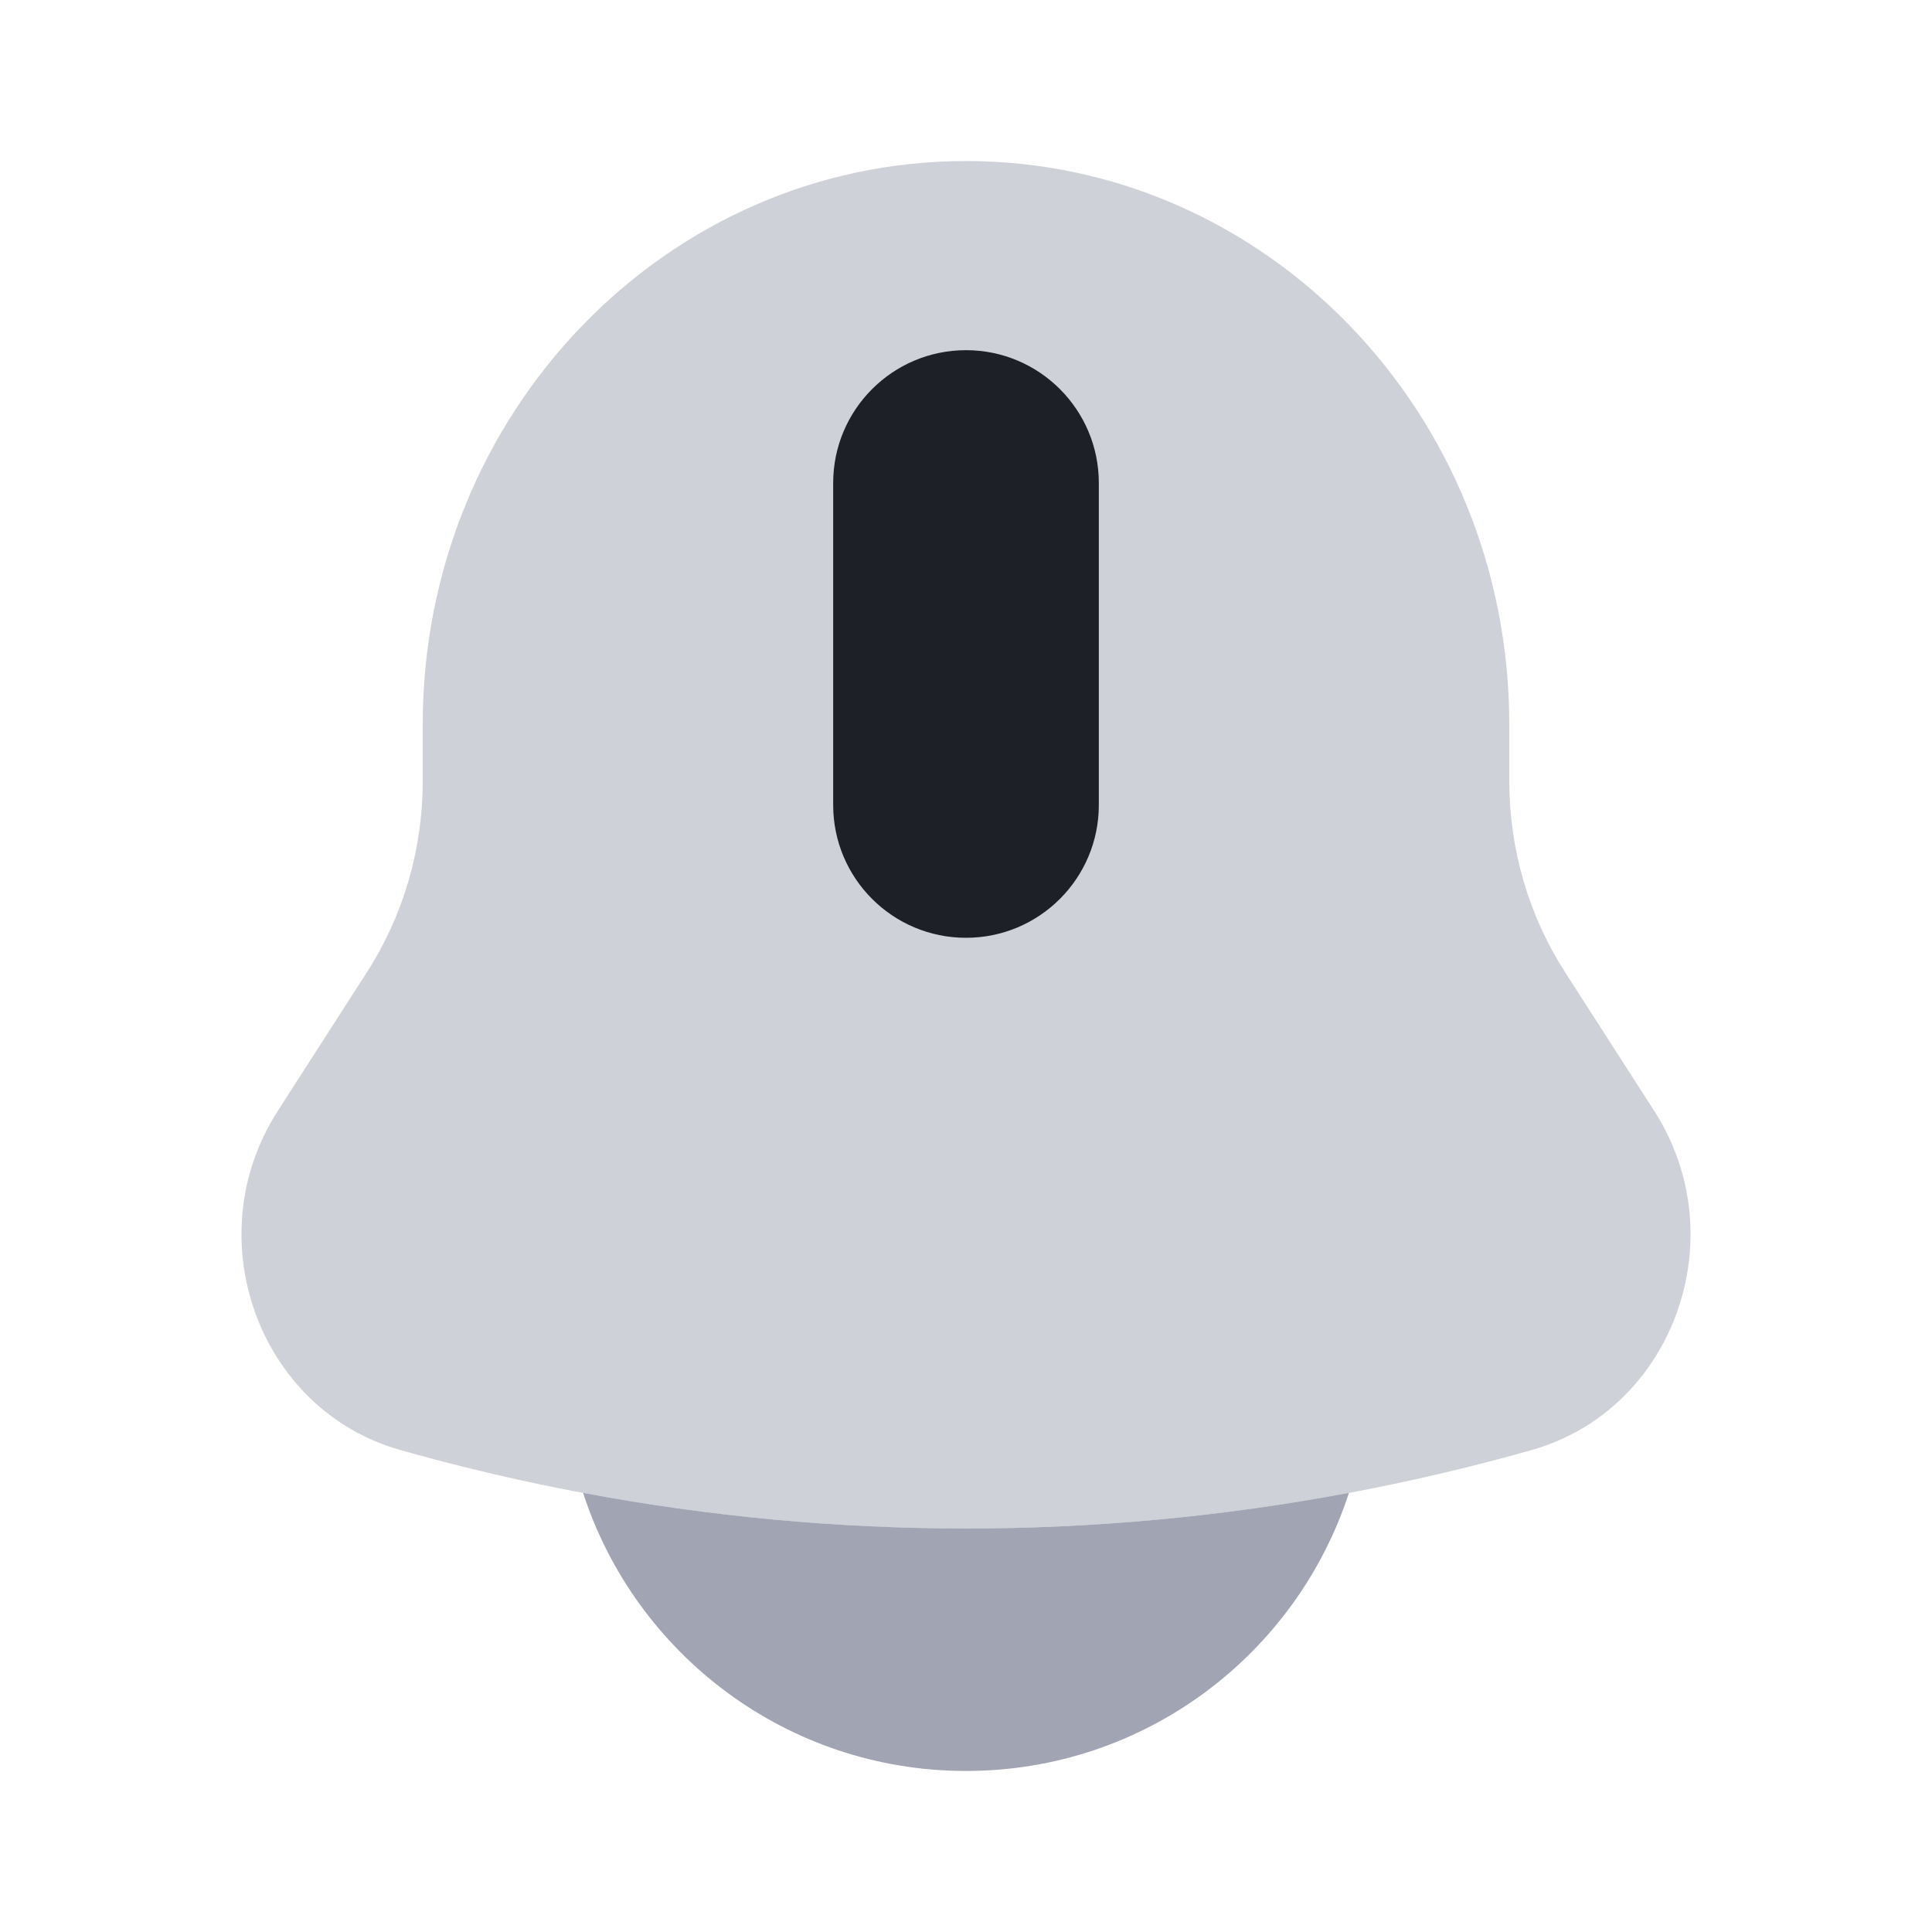 <svg width="20" height="20" viewBox="0 0 20 20" fill="none" xmlns="http://www.w3.org/2000/svg">
<path opacity="0.5" d="M15.624 7.5V8.087C15.624 8.791 15.825 9.479 16.202 10.065L17.125 11.501C17.968 12.812 17.324 14.595 15.858 15.01C12.023 16.095 7.977 16.095 4.142 15.01C2.676 14.595 2.032 12.812 2.875 11.501L3.798 10.065C4.175 9.479 4.376 8.791 4.376 8.087V7.5C4.376 4.278 6.894 1.667 10 1.667C13.106 1.667 15.624 4.278 15.624 7.5Z" fill="#A1A5B3"/>
<path d="M10.625 5C10.625 4.655 10.345 4.375 10 4.375C9.655 4.375 9.375 4.655 9.375 5V8.333C9.375 8.679 9.655 8.958 10 8.958C10.345 8.958 10.625 8.679 10.625 8.333V5Z" fill="#A1A5B3"/>
<path d="M11.375 5C11.375 4.241 10.759 3.625 10 3.625V5.125C9.931 5.125 9.875 5.069 9.875 5H11.375ZM11.375 8.333V5H9.875V8.333H11.375ZM10 9.708C10.759 9.708 11.375 9.093 11.375 8.333H9.875C9.875 8.264 9.931 8.208 10 8.208V9.708ZM8.625 8.333C8.625 9.093 9.241 9.708 10 9.708V8.208C10.069 8.208 10.125 8.264 10.125 8.333H8.625ZM8.625 5V8.333H10.125V5H8.625ZM10 3.625C9.241 3.625 8.625 4.241 8.625 5H10.125C10.125 5.069 10.069 5.125 10 5.125V3.625Z" fill="#1D2026"/>
<path d="M6.036 15.454C6.578 17.125 8.148 18.333 10 18.333C11.852 18.333 13.421 17.125 13.964 15.454C11.342 15.946 8.657 15.946 6.036 15.454Z" fill="#A1A5B3"/>
</svg>
